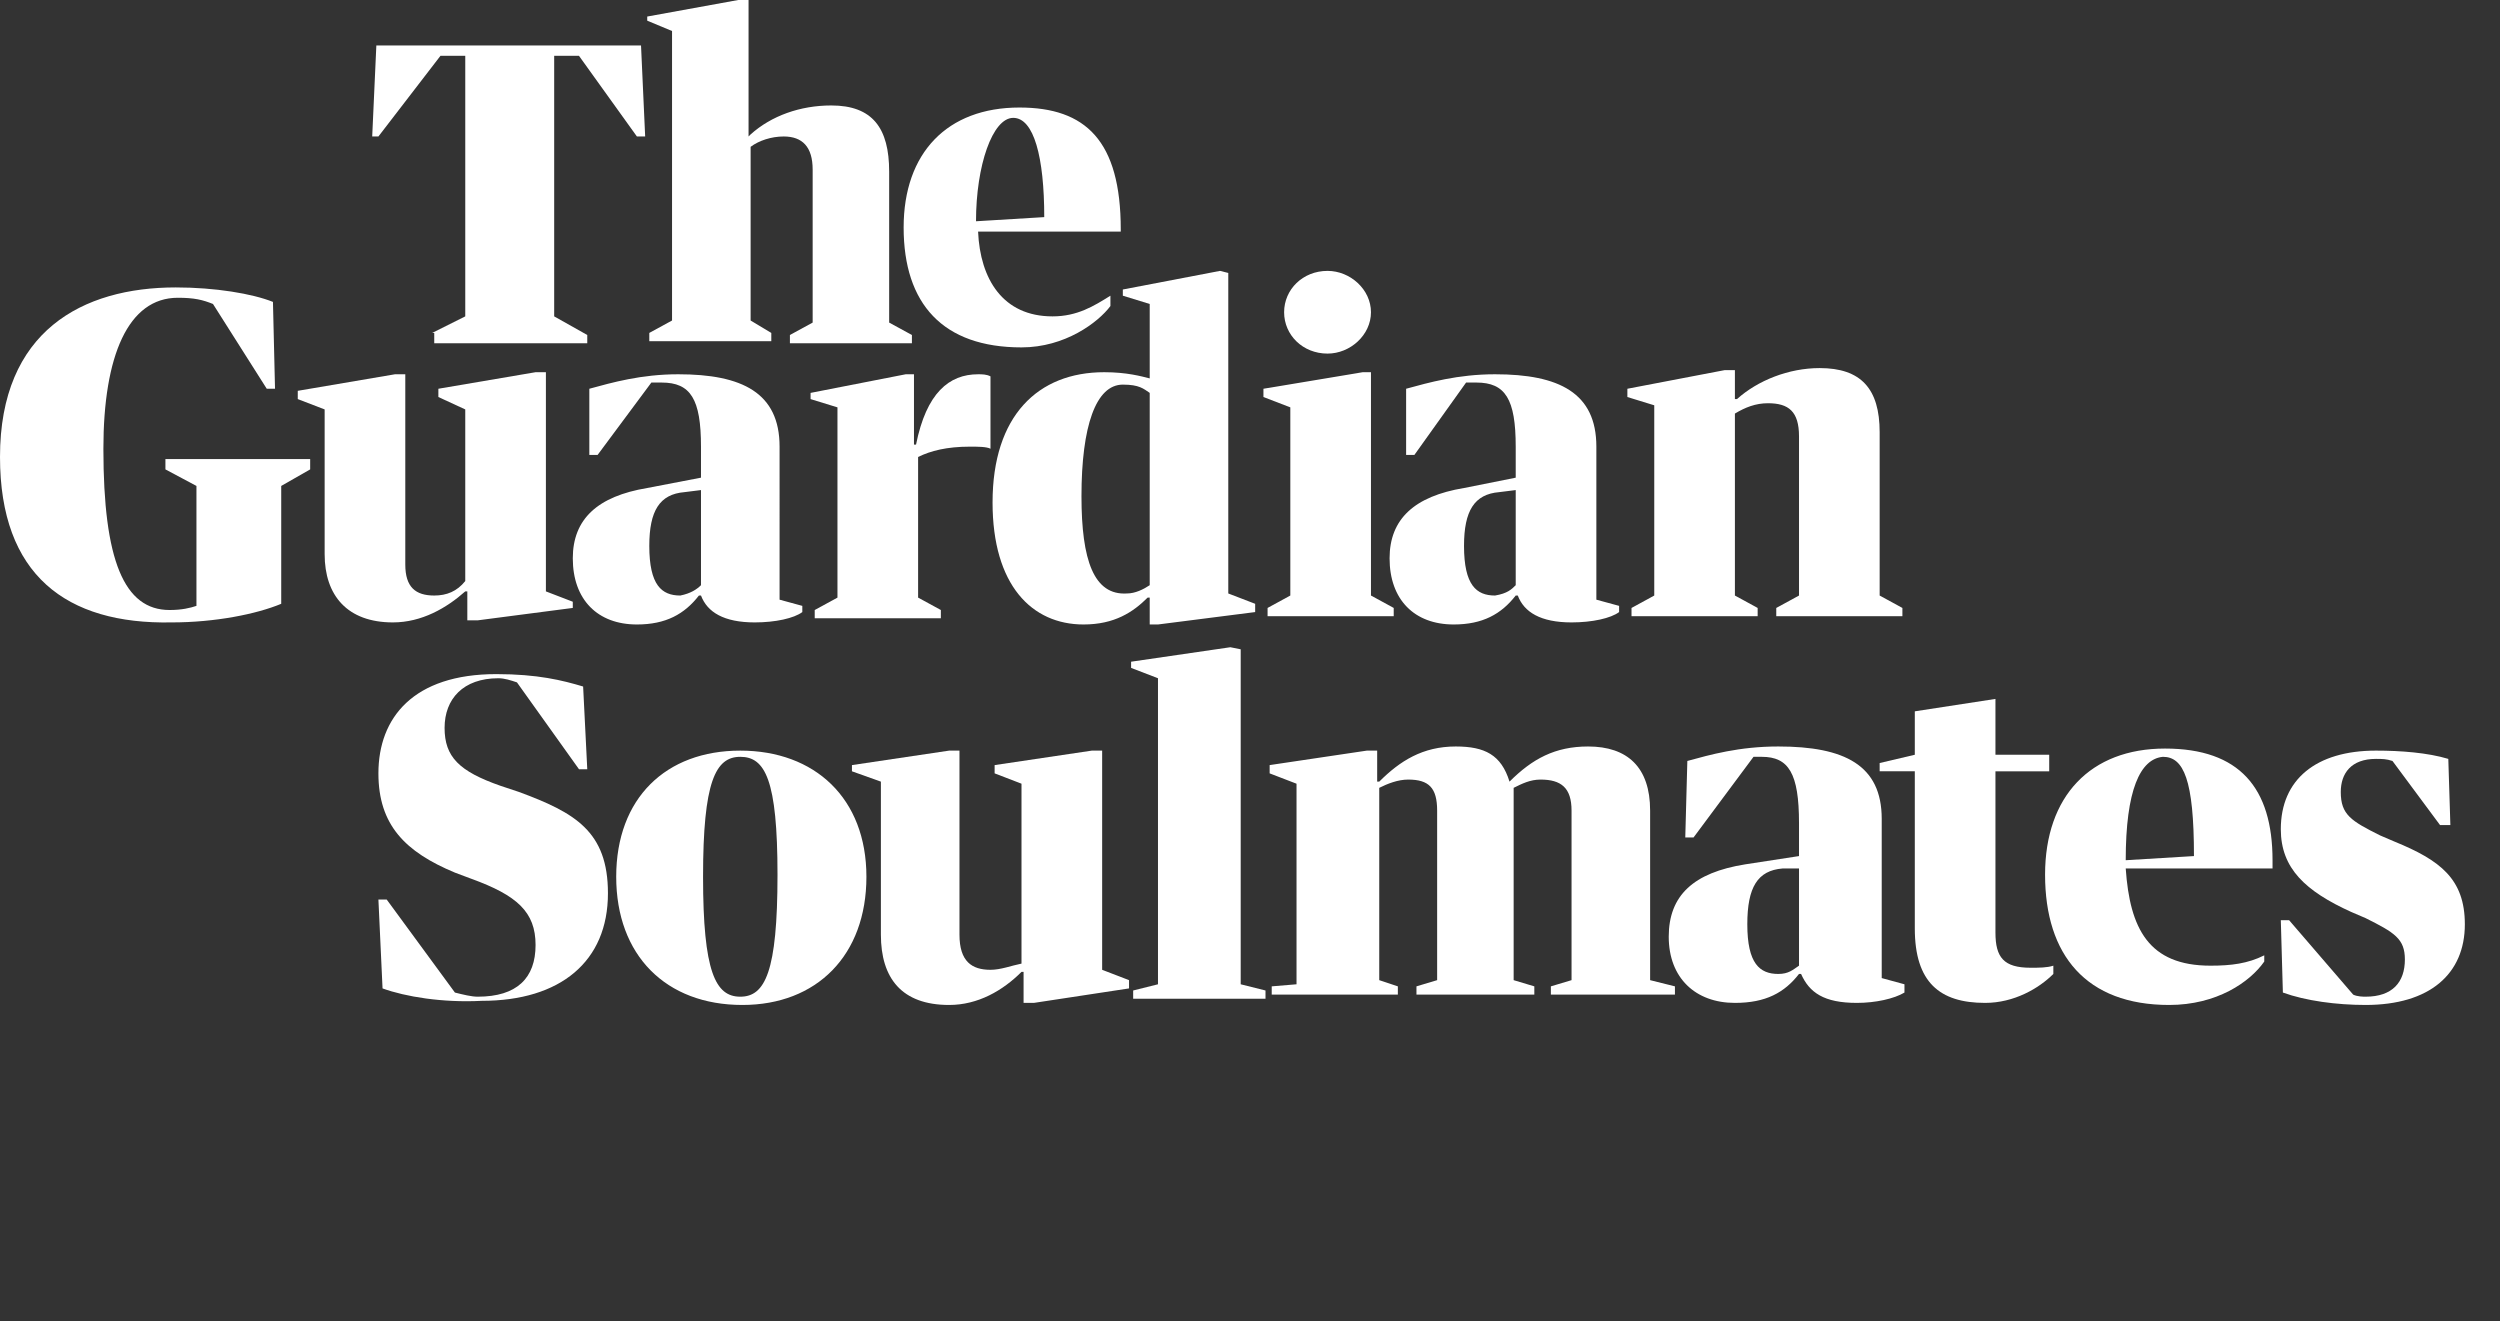 <svg x="0px" y="0px" width="120.9px" height="63.9px" viewBox="0 0 120.9 63.9" fill="#ffffff">
<rect x="0" y="0" width="120.9" height="63.9" fill="#333333" stroke="none"/>
<g>
				<path d="M20.9,16.1l1.6-0.8V2.7h-1.2l-3,3.9H18l0.2-4.4H31l0.2,4.4h-0.4L28,2.7h-1.2v12.6l1.6,0.9v0.4h-7.4V16.1z"
					/>
				<path d="M32.5,15.5v-14l-1.2-0.5V0.8L35.7,0h0.5v6.6l0.1-0.1c1-0.9,2.4-1.4,3.9-1.4c2,0,2.8,1.1,2.8,3.2v7.3
					l1.1,0.6l0,0.4h-5.9v-0.4l1.1-0.6V8.2c0-1.1-0.5-1.6-1.4-1.6c-0.6,0-1.2,0.2-1.6,0.5v8.4l1,0.6v0.4h-5.9v-0.4L32.5,15.5z"/>
				<path d="M47.3,11.2c0.1,2.3,1.2,4.1,3.6,4.1c1.2,0,2-0.5,2.8-1v0.5c-0.6,0.8-2.2,2-4.3,2c-3.8,0-5.7-2.1-5.7-5.8
					c0-3.6,2.1-5.8,5.6-5.8c3.2,0,4.9,1.6,4.9,5.9v0.1H47.3z M47.2,10.7l3.3-0.2c0-2.9-0.5-4.8-1.5-4.8C48,5.7,47.2,8,47.2,10.7z"/>
				<path d="M0,22.1c0-6.1,4-8.2,8.5-8.2c1.9,0,3.7,0.3,4.7,0.7l0.1,4.2h-0.4l-2.6-4.1c-0.5-0.2-0.9-0.3-1.7-0.3
					c-2.4,0-3.6,2.8-3.6,7.3c0,5.4,1,7.8,3.2,7.8c0.6,0,1-0.1,1.3-0.2v-5.8L8,22.7v-0.5h7v0.5l-1.4,0.8v5.7
					c-1.2,0.5-3.2,0.9-5.3,0.9C3.2,30.2,0,27.8,0,22.1z"/>
				<path d="M14.4,19.3v-0.4l4.7-0.8l0.5,0v9.2c0,1.1,0.5,1.5,1.4,1.5c0.6,0,1.1-0.2,1.5-0.7v-8.3l-1.3-0.6v-0.4
					l4.7-0.8l0.5,0v10.6l1.3,0.5v0.3l-4.6,0.6l-0.5,0v-1.4h-0.1c-0.9,0.8-2.1,1.5-3.5,1.5c-2.2,0-3.3-1.3-3.3-3.3v-7L14.4,19.3z"/>
				<path d="M43.8,18.1l0.4,0l0,3.4h0.1c0.5-2.5,1.6-3.4,3-3.4c0.2,0,0.4,0,0.6,0.1v3.5c-0.2-0.1-0.6-0.1-1-0.1
					c-1.1,0-1.9,0.2-2.5,0.5l0,6.8l1.1,0.6l0,0.4h-6.1v-0.4l1.1-0.6v-9.2l-1.3-0.4v-0.3L43.8,18.1z"/>
				<path d="M55.6,18.3v-3.6l-1.3-0.4V14l4.7-0.9l0.4,0.1v15.5l1.3,0.5v0.4l-4.7,0.6l-0.4,0v-1.3h-0.1
					c-0.7,0.7-1.6,1.3-3.1,1.3c-2.5,0-4.4-1.9-4.4-5.9c0-4.2,2.2-6.3,5.4-6.3C54.5,18,55.2,18.2,55.6,18.3z M55.6,28.3V19
					c-0.3-0.2-0.5-0.4-1.3-0.4c-1.3,0-2,2-2,5.4c0,3.1,0.6,4.8,2.2,4.7C54.9,28.7,55.3,28.5,55.6,28.3z"/>
				<path d="M65.9,18l0.4,0v10.8l1.1,0.6l0,0.4h-6.1v-0.4l1.1-0.6v-9.1l-1.3-0.5v-0.4L65.9,18z M66.3,15.1
					c0,1.1-1,2-2.1,2c-1.2,0-2.1-0.9-2.1-2c0-1.1,0.9-2,2.1-2C65.3,13.1,66.3,14,66.3,15.1z"/>
				<path d="M80,28.8v-9.2l-1.3-0.4v-0.4l4.7-0.9l0.5,0v1.4h0.1c1-0.9,2.5-1.5,4-1.5c2,0,2.9,1,2.9,3.1v7.9l1.1,0.6
					l0,0.4h-6.1v-0.4l1.1-0.6v-7.7c0-1.2-0.5-1.6-1.5-1.6c-0.6,0-1.1,0.2-1.6,0.5v8.8l1.1,0.6v0.4h-6.1v-0.4L80,28.8z"/>
				<path d="M73.3,23.1v-1.5c0-2.3-0.5-3.1-1.9-3.1c-0.2,0-0.3,0-0.5,0L68.4,22H68v-3.2c1.1-0.3,2.5-0.7,4.3-0.7
					c3.1,0,4.9,0.9,4.9,3.5V29l1.1,0.3v0.3c-0.4,0.3-1.3,0.5-2.3,0.5c-1.5,0-2.3-0.5-2.6-1.3h-0.1c-0.7,0.9-1.6,1.4-3,1.4
					c-1.9,0-3.1-1.2-3.1-3.2c0-1.9,1.2-3,3.6-3.4L73.3,23.1z M73.3,28.3v-4.6l-0.8,0.1c-1.2,0.1-1.7,0.9-1.7,2.6
					c0,1.9,0.6,2.4,1.5,2.4C72.9,28.7,73.1,28.5,73.3,28.3z"/>
				<path d="M33.9,23.1v-1.5c0-2.3-0.5-3.1-1.9-3.1c-0.2,0-0.3,0-0.5,0L28.9,22h-0.4v-3.2c1.1-0.3,2.5-0.7,4.3-0.7
					c3.1,0,4.9,0.9,4.9,3.5V29l1.1,0.3v0.3c-0.4,0.3-1.3,0.5-2.3,0.5c-1.5,0-2.3-0.5-2.6-1.3h-0.1c-0.7,0.9-1.6,1.4-3,1.4
					c-1.9,0-3.1-1.2-3.1-3.2c0-1.9,1.2-3,3.6-3.4L33.9,23.1z M33.9,28.3v-4.6l-0.8,0.1c-1.2,0.1-1.7,0.9-1.7,2.6
					c0,1.9,0.6,2.4,1.5,2.4C33.4,28.7,33.7,28.5,33.9,28.3z"/>
</g>
<g>
	<path d="M18.5,47.8l-0.2-4.3h0.4L22,48c0.4,0.1,0.8,0.2,1.1,0.2c1.9,0,2.8-0.9,2.8-2.5c0-1.6-0.9-2.4-3.1-3.2l-0.8-0.3
		c-2.4-1-3.7-2.3-3.7-4.8c0-2.7,1.7-4.8,5.7-4.8c2,0,3.2,0.3,4.2,0.6l0.2,4h-0.4L25,33c-0.3-0.1-0.6-0.2-0.9-0.2
		c-1.7,0-2.6,1-2.6,2.4c0,1.4,0.7,2.1,2.7,2.8l0.9,0.3c2.7,1,4.3,1.9,4.3,4.9c0,3.3-2.3,5.2-6.1,5.2C21.4,48.5,19.6,48.2,18.5,47.8z
		"/>
	<path d="M29.8,42.4c0-3.8,2.4-6.1,6-6.1s6.1,2.3,6.1,6.1c0,3.8-2.4,6.2-6,6.2C32.2,48.6,29.8,46.2,29.8,42.4z M34,42.4
		c0,4.6,0.6,5.8,1.8,5.8c1.2,0,1.8-1.2,1.8-5.9c0-4.6-0.6-5.7-1.8-5.7C34.6,36.6,34,37.8,34,42.4z"/>
	<path d="M41.2,37.3V37l4.7-0.7l0.5,0v8.9c0,1.3,0.6,1.7,1.5,1.7c0.5,0,1-0.2,1.5-0.3v-8.7l-1.3-0.5V37l4.7-0.7l0.5,0
		v10.6l1.3,0.5v0.4l-4.6,0.7l-0.5,0V47h-0.1c-0.9,0.9-2.1,1.6-3.5,1.6c-2.3,0-3.3-1.3-3.3-3.4v-7.4L41.2,37.3z"/>
	<path d="M59.5,31.3l0.5,0.1v16.2l1.2,0.3v0.4h-6.4v-0.4l1.2-0.3V32.8l-1.3-0.5V32L59.5,31.3z"/>
	<path d="M62.7,47.6v-9.7l-1.3-0.5V37l4.7-0.7l0.5,0v1.5h0.1c1-1,2.1-1.7,3.7-1.7c1.4,0,2.2,0.4,2.6,1.7H73
		c1.1-1.1,2.2-1.7,3.8-1.7c1.9,0,3,1,3,3.1v8.2l1.2,0.3v0.4H75v-0.4l1-0.3v-8.2c0-1.1-0.5-1.5-1.5-1.5c-0.5,0-0.9,0.2-1.3,0.4v9.3
		l1,0.3v0.4h-5.7v-0.4l1-0.3v-8.2c0-1.1-0.4-1.5-1.4-1.5c-0.5,0-1,0.2-1.4,0.4v9.3l0.9,0.3v0.4h-6.1v-0.4L62.7,47.6z"/>
	<path d="M87,41.4v-1.6c0-2.4-0.5-3.2-1.8-3.2c-0.2,0-0.3,0-0.4,0l-2.9,3.9h-0.4l0.1-3.7c1.1-0.3,2.5-0.7,4.4-0.7
		c3.2,0,5,0.9,5,3.5v7.7l1.1,0.3V48c-0.5,0.3-1.4,0.5-2.3,0.5c-1.6,0-2.3-0.5-2.7-1.4h-0.1c-0.7,0.9-1.6,1.4-3.1,1.4
		c-1.9,0-3.2-1.2-3.2-3.2c0-2,1.2-3.1,3.7-3.5L87,41.4z M87,46.7v-4.7L86.2,42c-1.2,0.1-1.7,0.9-1.7,2.7c0,1.9,0.6,2.4,1.5,2.4
		C86.5,47.1,86.7,46.9,87,46.7z"/>
	<path d="M90.9,37.3v-0.4l1.7-0.4v-2.1l3.9-0.6v2.7h2.6v0.8h-2.6v7.8c0,1.2,0.4,1.7,1.7,1.7c0.4,0,0.8,0,1.1-0.1v0.4
		c-0.7,0.7-1.9,1.4-3.3,1.4c-2.2,0-3.4-1-3.4-3.6v-7.6H90.9z"/>
	<path d="M102.8,42c0.2,2.9,1.1,4.7,4.1,4.7c1,0,1.8-0.1,2.6-0.5v0.3c-0.7,1-2.3,2.1-4.6,2.1c-4,0-6-2.4-6-6.3
		c0-3.8,2.2-6.1,5.8-6.1c3.6,0,5.2,1.9,5.2,5.4V42H102.8z M102.8,41.6l3.3-0.2c0-3.7-0.5-4.8-1.5-4.8
		C103.5,36.7,102.8,38.2,102.8,41.6z"/>
	<path d="M119.2,44.7c0,2.4-1.7,3.9-4.8,3.9c-1.4,0-2.9-0.2-4-0.6l-0.1-3.5h0.4l3.1,3.6c0.2,0.1,0.5,0.1,0.6,0.1
		c1.3,0,1.9-0.7,1.9-1.8c0-1-0.5-1.3-1.9-2l-0.7-0.3c-2.2-1-3.4-2.1-3.4-4c0-2.4,1.7-3.8,4.6-3.8c1.2,0,2.5,0.1,3.5,0.4l0.1,3.2H118
		l-2.3-3.1c-0.3-0.1-0.5-0.1-0.8-0.1c-1.2,0-1.7,0.7-1.7,1.6c0,1.1,0.5,1.4,1.9,2.1l0.7,0.3C118,41.6,119.2,42.5,119.2,44.7z"/>
</g>
</svg>
